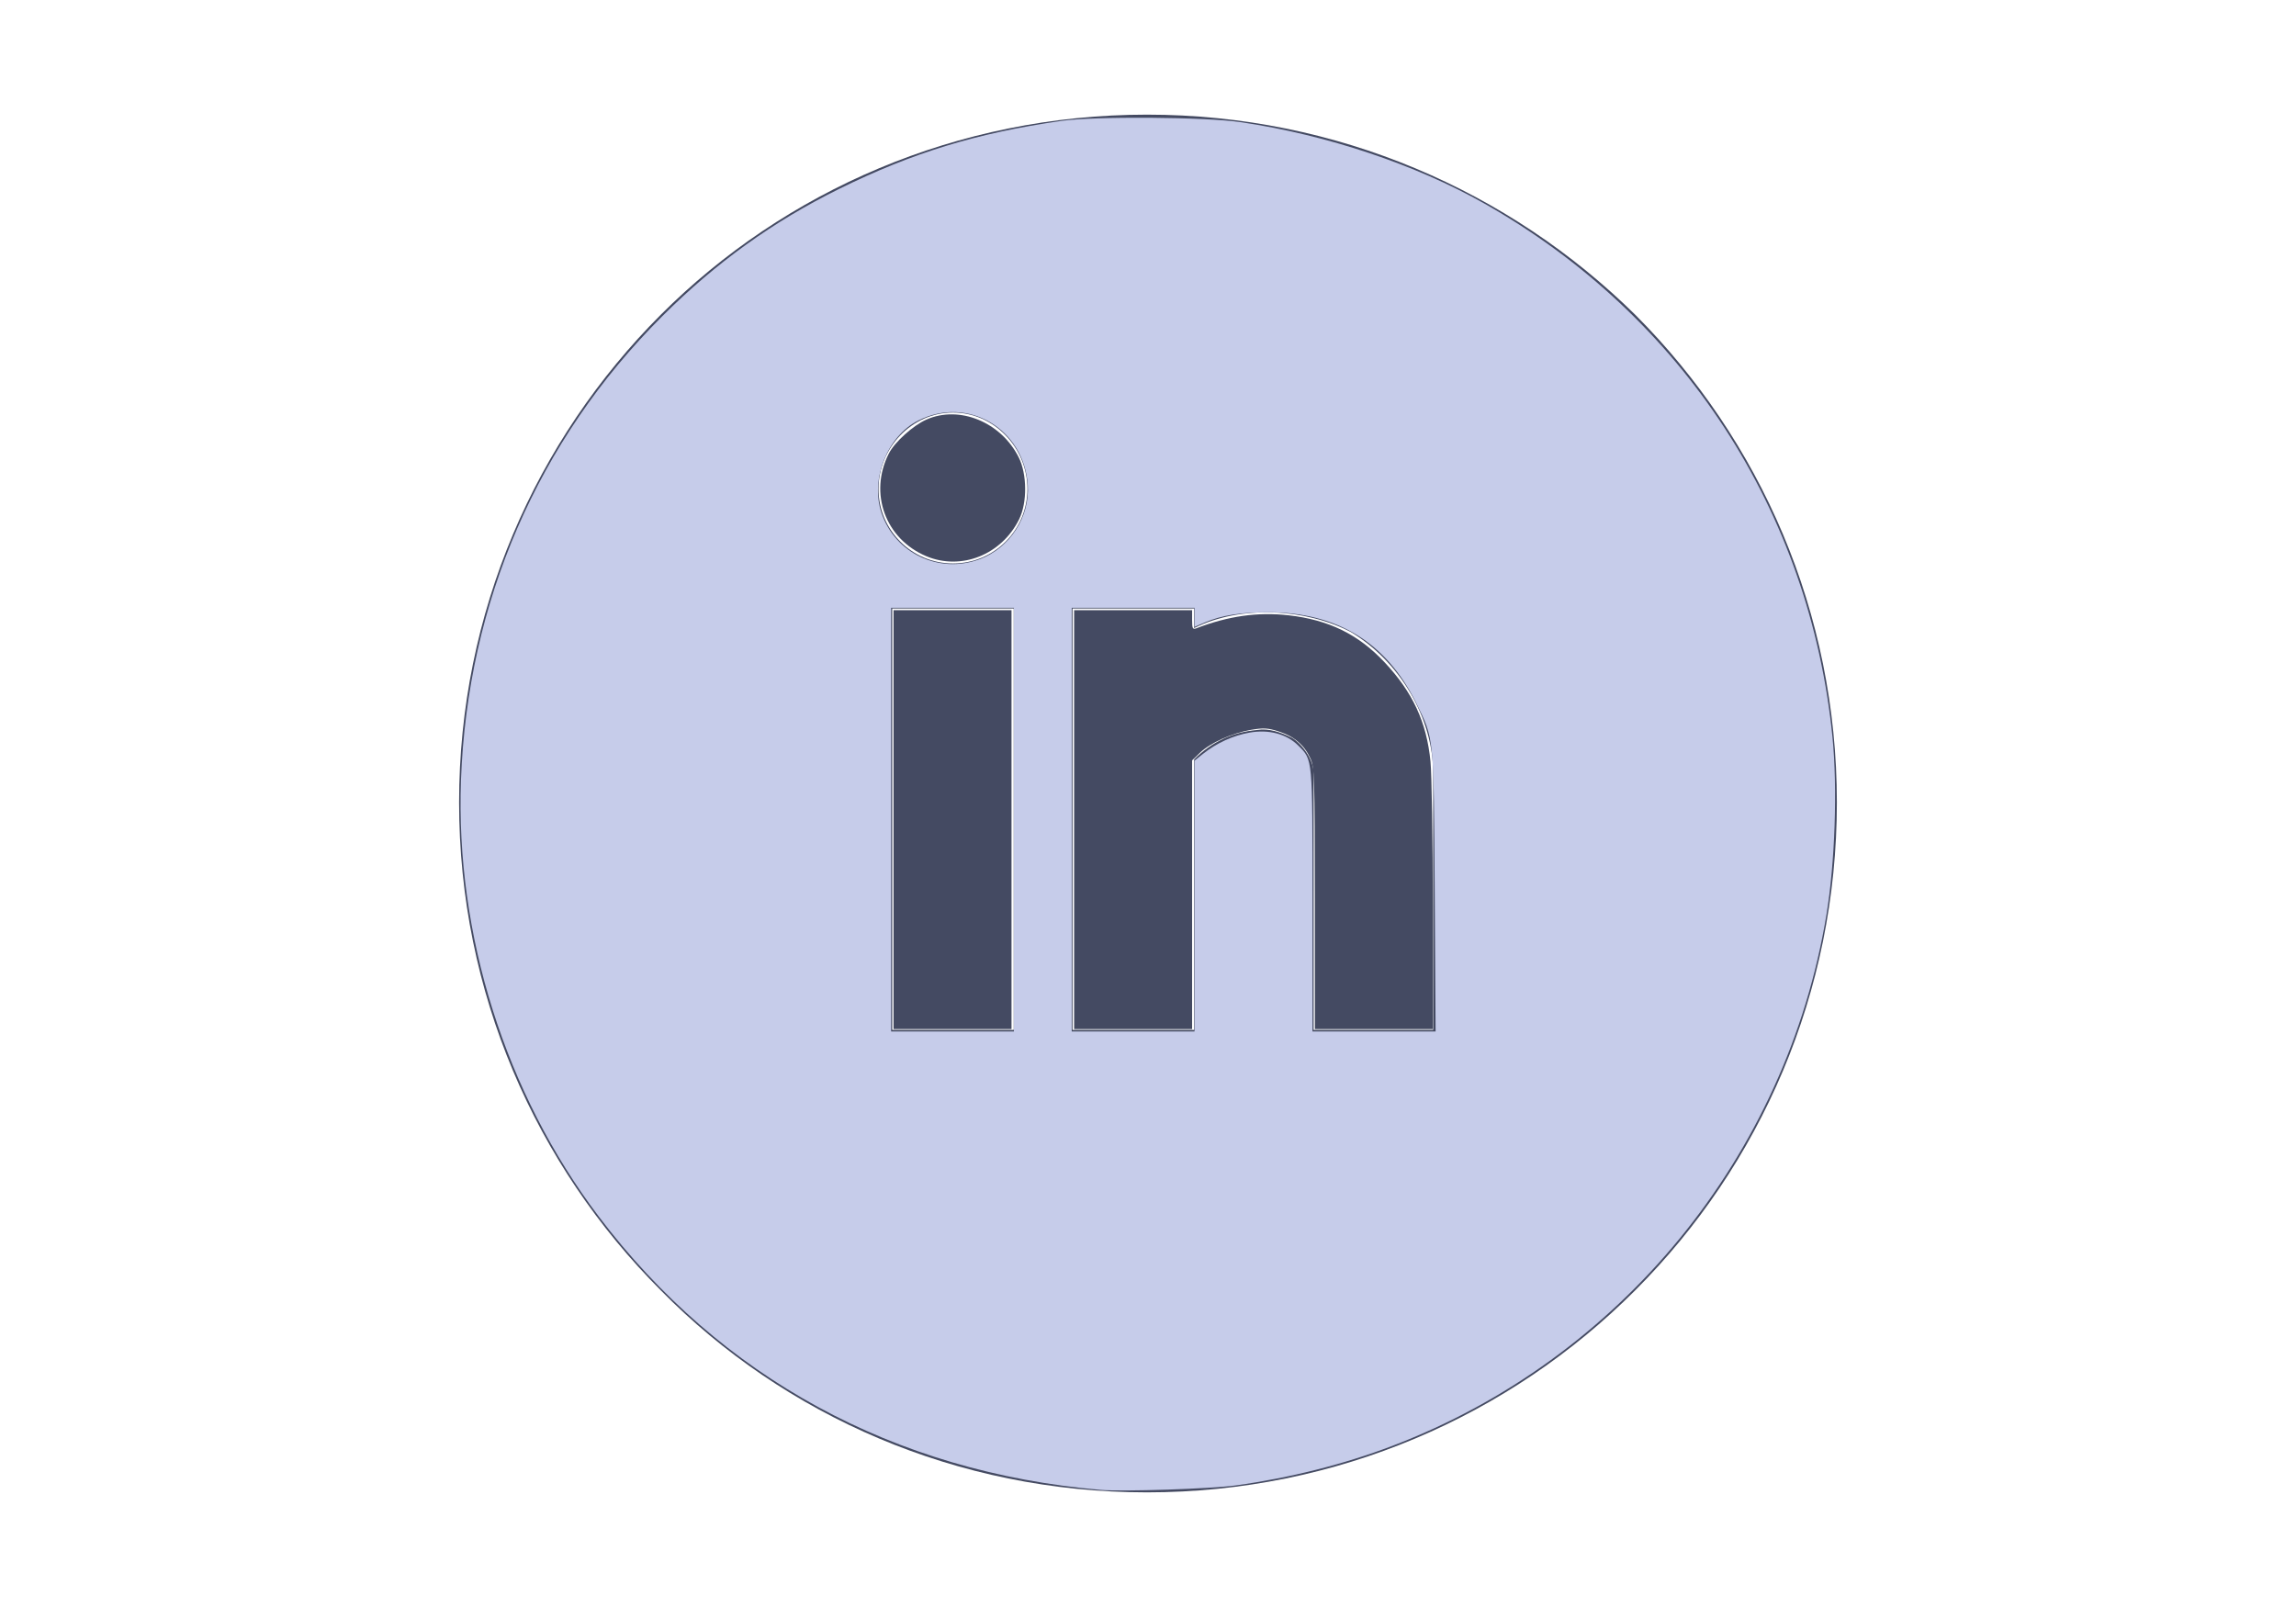 <?xml version="1.0" encoding="UTF-8" standalone="no"?>
<svg
   xmlns:dc="http://purl.org/dc/elements/1.1/"
   xmlns:cc="http://creativecommons.org/ns#"
   xmlns:rdf="http://www.w3.org/1999/02/22-rdf-syntax-ns#"
   xmlns:svg="http://www.w3.org/2000/svg"
   xmlns="http://www.w3.org/2000/svg"
   xmlns:sodipodi="http://sodipodi.sourceforge.net/DTD/sodipodi-0.dtd"
   xmlns:inkscape="http://www.inkscape.org/namespaces/inkscape"
   id="master-artboard"
   viewBox="0 0 1400 980"
   version="1.1"
   x="0px"
   y="0px"
   style="enable-background:new 0 0 336 235.2;"
   width="1400px"
   height="980px"
   inkscape:version="0.48.4 r9939"
   sodipodi:docname="linkedin.svg">
  <defs
     id="defs18" />
  <sodipodi:namedview
     pagecolor="#ffffff"
     bordercolor="#666666"
     borderopacity="1"
     objecttolerance="10"
     gridtolerance="10"
     guidetolerance="10"
     inkscape:pageopacity="0"
     inkscape:pageshadow="2"
     inkscape:window-width="1600"
     inkscape:window-height="838"
     id="namedview16"
     showgrid="false"
     inkscape:snap-to-guides="true"
     inkscape:zoom="0.34056571"
     inkscape:cx="833.76156"
     inkscape:cy="517.69307"
     inkscape:window-x="-8"
     inkscape:window-y="-8"
     inkscape:window-maximized="1"
     inkscape:current-layer="master-artboard" />
  <rect
     id="ee-background"
     x="0"
     y="0"
     width="1400"
     height="980"
     style="fill: white; fill-opacity: 0; pointer-events: none;" />
  <g
     transform="matrix(19.6, 0, 0, 19.6, 210, -0)"
     id="g4">
    <g
       id="g6">
      <path
         d="M24.969,46.433c-5.914,0-11.28-2.378-15.121-6.28c-3.902-3.902-6.28-9.269-6.28-15.183s2.378-11.28,6.28-15.183   c3.841-3.842,9.207-6.22,15.121-6.22c5.916,0,11.281,2.378,15.183,6.22c3.902,3.902,6.279,9.269,6.279,15.183   s-2.377,11.28-6.279,15.183S30.885,46.433,24.969,46.433z M18.933,12.836c-1.28,0-2.317,1.098-2.317,2.378s1.037,2.317,2.317,2.317   s2.316-1.037,2.316-2.317S20.213,12.836,18.933,12.836z M20.823,18.934h-3.78v13.109h3.78V18.934z M26.434,18.934h-3.782v13.109   h3.782v-8.415c0.549-0.549,1.219-0.854,1.951-0.914c0.365-0.062,0.73,0.061,1.098,0.244c0.305,0.183,0.67,0.67,0.67,1.097v7.988   h3.719v-7.988c0-1.707-1.035-3.475-2.561-4.39c-1.402-0.731-3.414-0.854-4.877-0.122V18.934z"
         style="fill: rgb(68, 74, 98);"
         id="path8" />
    </g>
  </g>
  <path
     style="fill:#c6ccea;fill-opacity:1;stroke:#c6ccea;stroke-width:1.578;stroke-miterlimit:4;stroke-opacity:0;stroke-dasharray:none"
     d="M 671.101,908.573 C 545.178,897.718 439.443,840.105 365.066,741.819 308.137,666.591 277.643,569.914 281.095,475.603 c 3.961,-108.217 46.788,-206.912 122.681,-282.719 32.781,-32.744 67.677,-57.858 108.031,-77.747 44.68,-22.022 83.61,-33.945 135.069,-41.368 20.584,-2.969 88.049,-2.485 110.111,0.79 52.145,7.741 106.333,25.874 148.101,49.559 121.097,68.67 198.551,187.461 212.285,325.582 3.08,30.972 1.524,76.545 -3.69,108.12 -24.279,147.022 -125.67,271.018 -264.937,324.007 -29.306,11.15 -62.237,19.459 -95.217,24.022 -15.154,2.097 -69.044,3.878 -82.429,2.724 z m -52.853,-408.745 0,-129.197 -37.438,0 -37.438,0 0,129.197 0,129.197 37.438,0 37.438,0 0,-129.197 z m 110.111,46.614 4e-5,-82.583 5.166,-4.122 c 8.274,-6.602 18.353,-11.195 28.461,-12.971 11.739,-2.063 22.557,0.83 29.658,7.931 8.84,8.84 8.655,6.816 8.655,94.268 l 0,80.061 37.533,0 37.533,0 -0.548,-85.519 c -0.612,-95.51 -0.32,-92.55 -11.341,-114.882 -18.163,-36.802 -48.117,-55.193 -89.977,-55.242 -17.013,-0.02 -28.671,1.832 -38.767,6.16 l -6.372,2.731 0,-5.82 0,-5.82 -37.438,0 -37.438,0 0,129.197 0,129.197 37.438,0 37.438,0 5e-5,-82.583 z M 597.271,341.061 c 18.434,-6.819 30.762,-25.814 29.417,-45.329 -2.36,-34.263 -36.461,-54.428 -66.592,-39.379 -18.952,9.465 -29.501,35.676 -22.655,56.287 8.227,24.766 35.145,37.553 59.83,28.422 z"
     id="path3762"
     inkscape:connector-curvature="0" />
  <path
     style="fill:#444a62;fill-opacity:1;stroke:#c6ccea;stroke-width:1.578;stroke-miterlimit:4;stroke-opacity:0;stroke-dasharray:none"
     d="m 544.84,499.827 0,-127.729 35.97,0 35.97,0 0,127.729 0,127.729 -35.97,0 -35.97,0 0,-127.729 z"
     id="path3764"
     inkscape:connector-curvature="0" />
  <path
     style="fill:#444a62;fill-opacity:1;stroke:#c6ccea;stroke-width:1.578;stroke-miterlimit:4;stroke-opacity:0;stroke-dasharray:none"
     d="m 654.951,499.827 0,-127.729 35.97,0 35.97,0 0,6.03 c 0,5.142 0.378,5.884 2.569,5.037 19.356,-7.478 37.488,-10.047 56.168,-7.957 24.424,2.733 42.553,11.576 58.507,28.542 17.339,18.439 25.785,36.669 28.124,60.706 0.754,7.746 1.388,47.612 1.409,88.592 l 0.038,74.508 -35.97,0 -35.97,0 -0.032,-79.647 c -0.03,-74.392 -0.212,-80.034 -2.751,-85.519 -3.769,-8.141 -9.774,-13.251 -19.131,-16.28 -6.718,-2.175 -9.41,-2.332 -17.167,-1.003 -11.515,1.972 -24.79,7.955 -31.023,13.981 l -4.771,4.613 0,81.928 0,81.928 -35.97,0 -35.97,0 0,-127.729 z"
     id="path3766"
     inkscape:connector-curvature="0" />
  <path
     style="fill:#444a62;fill-opacity:1;stroke:#c6ccea;stroke-width:1.578;stroke-miterlimit:4;stroke-opacity:0;stroke-dasharray:none"
     d="m 564.792,339.177 c -24.943,-10.478 -35.128,-38.377 -22.842,-62.573 3.532,-6.955 14.78,-17.131 22.913,-20.729 20.113,-8.897 45.499,1.491 56.311,23.041 5.104,10.174 5.236,27.628 0.285,37.68 -10.693,21.709 -35.352,31.535 -56.667,22.581 z"
     id="path3768"
     inkscape:connector-curvature="0" />
</svg>
